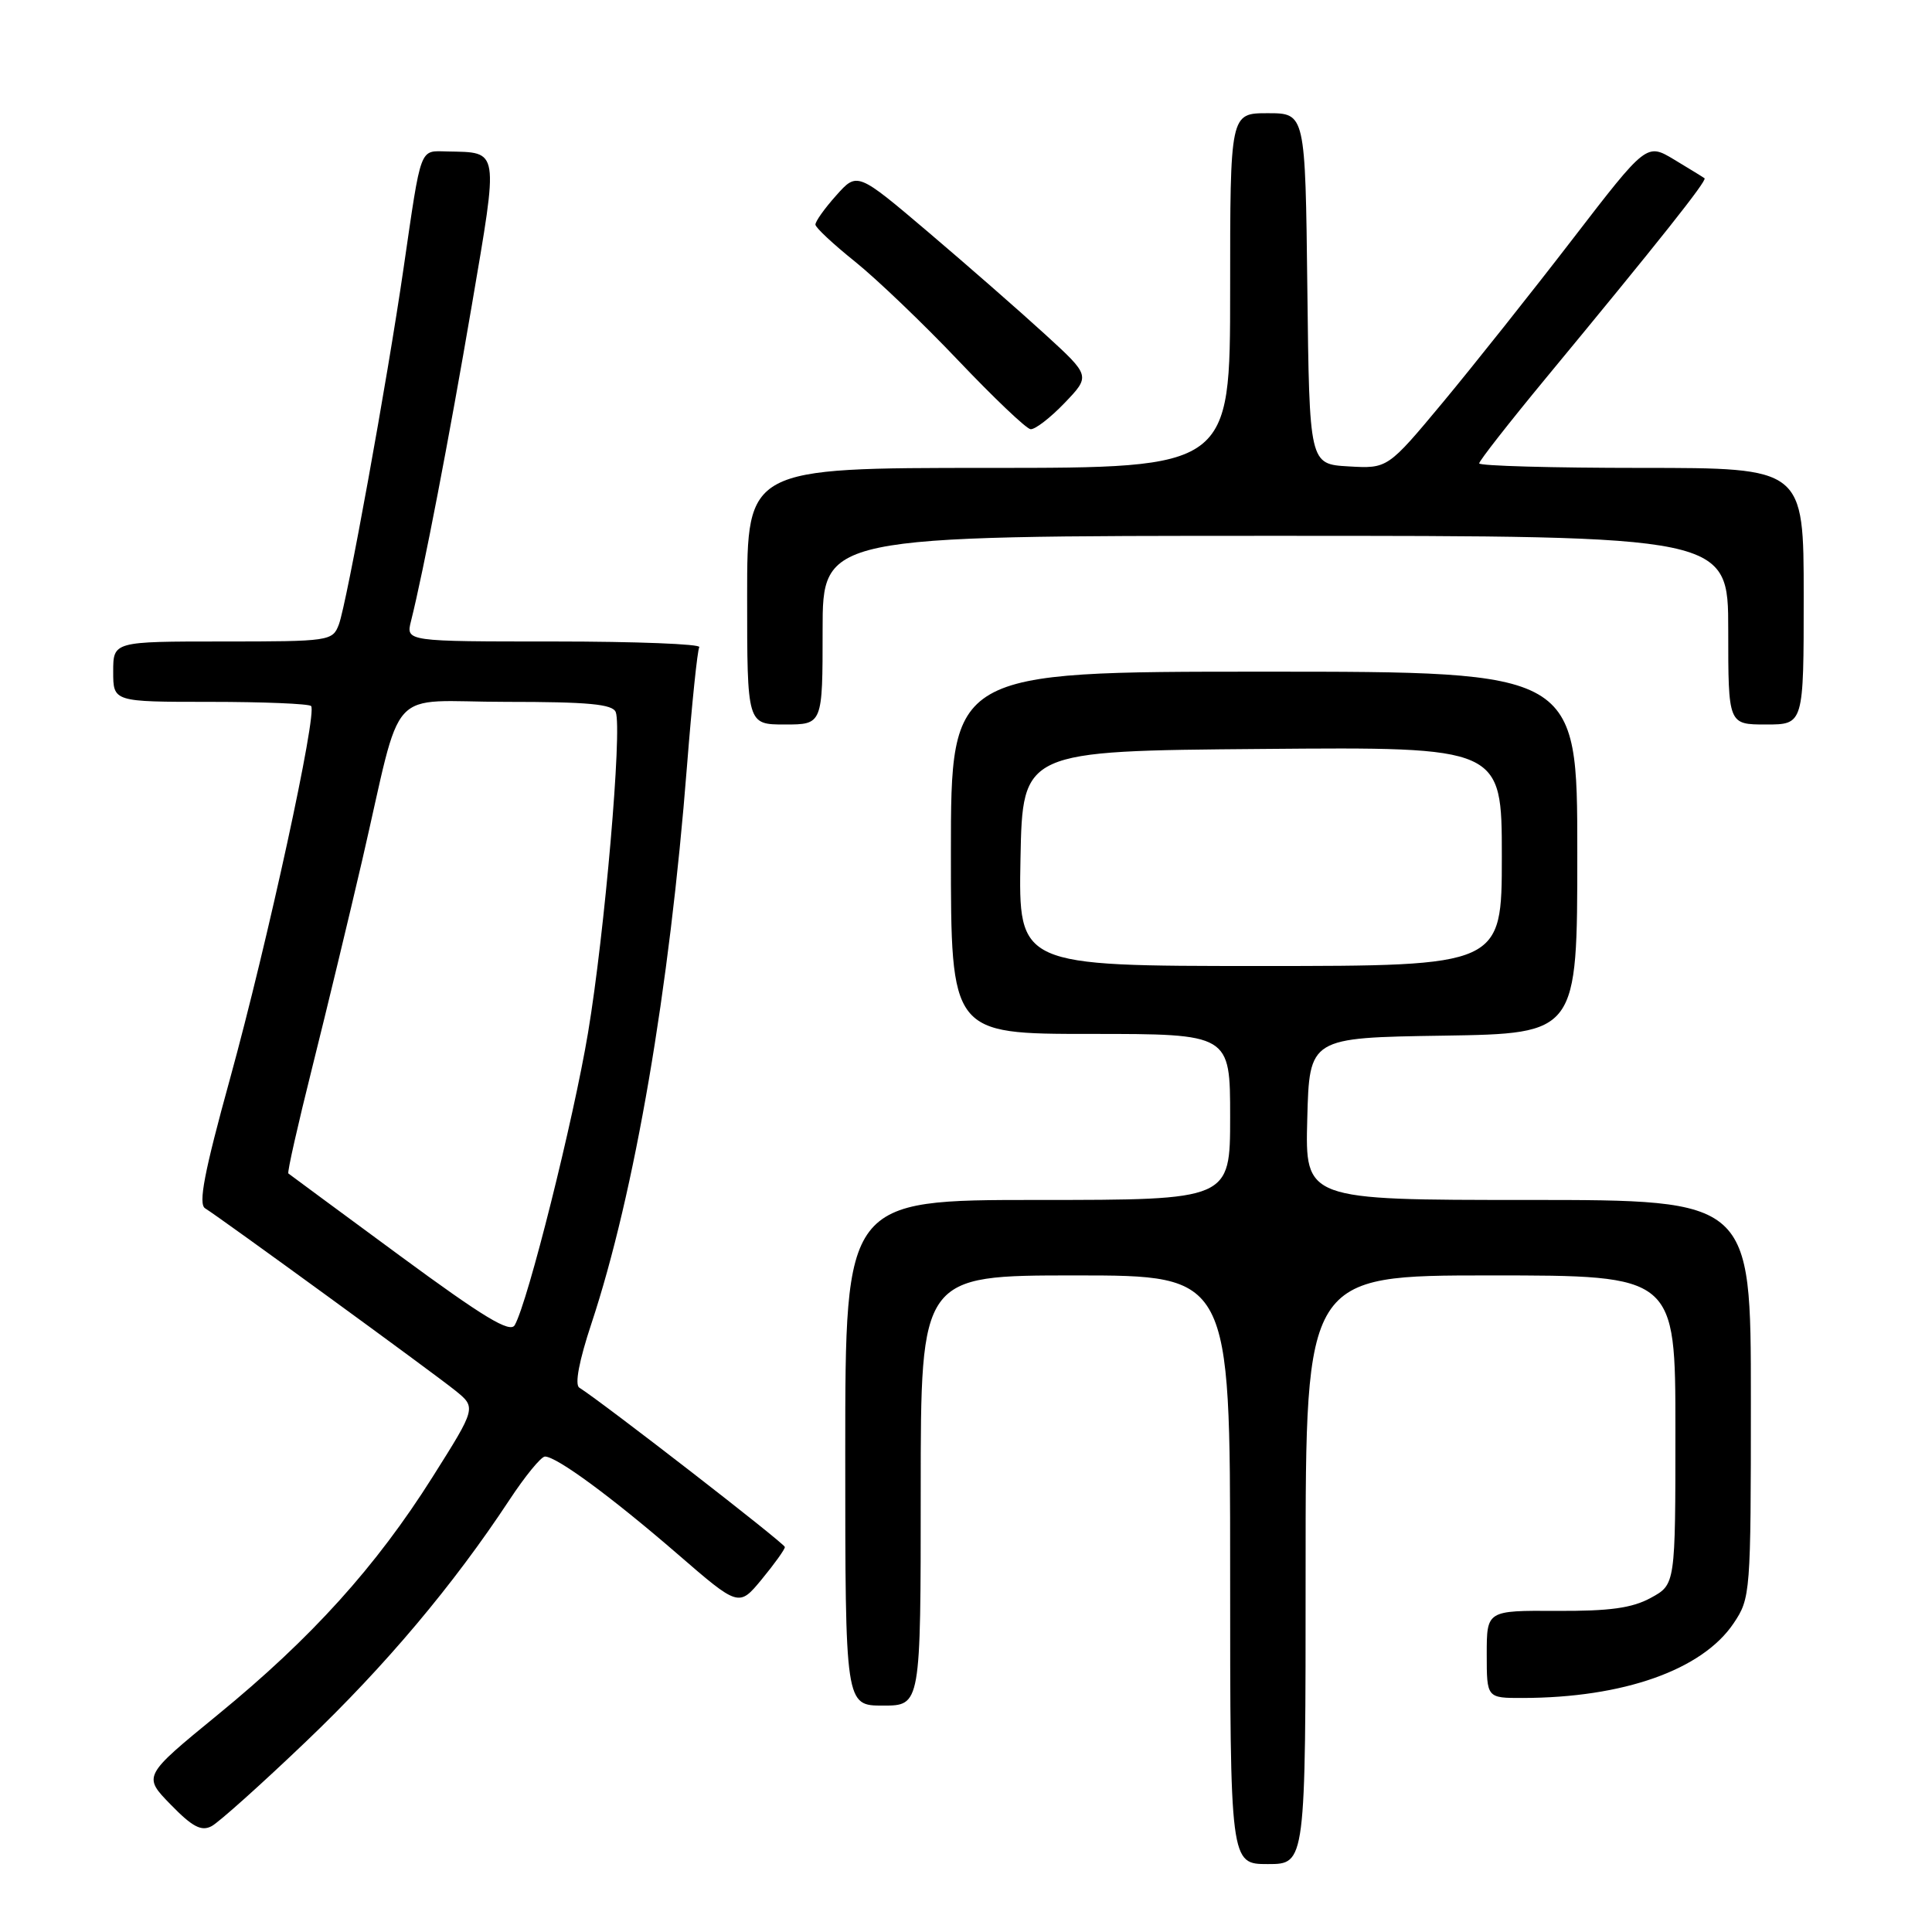 <?xml version="1.0" encoding="UTF-8" standalone="no"?>
<!DOCTYPE svg PUBLIC "-//W3C//DTD SVG 1.1//EN" "http://www.w3.org/Graphics/SVG/1.1/DTD/svg11.dtd" >
<svg xmlns="http://www.w3.org/2000/svg" xmlns:xlink="http://www.w3.org/1999/xlink" version="1.1" viewBox="0 0 256 256">
 <g >
 <path fill="currentColor"
d=" M 173.00 208.00 C 173.00 169.00 173.00 169.00 197.50 169.00 C 222.00 169.00 222.00 169.00 222.00 189.47 C 222.00 209.95 222.00 209.95 218.75 211.72 C 216.27 213.08 213.29 213.49 206.25 213.45 C 197.00 213.40 197.00 213.40 197.00 219.20 C 197.00 225.00 197.00 225.00 201.75 224.99 C 215.10 224.97 225.55 221.28 229.71 215.10 C 231.95 211.77 232.00 211.16 232.00 185.35 C 232.00 159.00 232.00 159.00 202.47 159.00 C 172.93 159.00 172.93 159.00 173.22 148.25 C 173.50 137.50 173.50 137.50 191.25 137.23 C 209.00 136.95 209.00 136.95 209.00 112.98 C 209.00 89.00 209.00 89.00 167.50 89.00 C 126.00 89.00 126.00 89.00 126.00 113.00 C 126.00 137.00 126.00 137.00 144.50 137.00 C 163.00 137.00 163.00 137.00 163.00 148.00 C 163.00 159.00 163.00 159.00 137.50 159.00 C 112.00 159.00 112.00 159.00 112.00 192.50 C 112.00 226.00 112.00 226.00 117.00 226.00 C 122.00 226.00 122.00 226.00 122.00 197.50 C 122.00 169.00 122.00 169.00 142.50 169.00 C 163.00 169.00 163.00 169.00 163.00 208.00 C 163.00 247.00 163.00 247.00 168.00 247.00 C 173.00 247.00 173.00 247.00 173.00 208.00 Z  M 40.50 230.81 C 51.06 220.74 60.05 210.05 67.50 198.75 C 69.58 195.59 71.70 193.00 72.21 193.00 C 73.75 193.00 81.01 198.34 89.70 205.85 C 97.90 212.95 97.90 212.95 100.95 209.25 C 102.63 207.21 104.00 205.30 104.00 204.99 C 104.00 204.53 79.99 185.92 76.76 183.87 C 76.13 183.47 76.74 180.28 78.37 175.37 C 84.09 158.09 88.71 131.16 91.03 101.50 C 91.68 93.25 92.41 86.16 92.66 85.75 C 92.91 85.34 84.27 85.00 73.45 85.00 C 53.78 85.00 53.78 85.00 54.46 82.30 C 56.11 75.75 59.52 58.03 62.51 40.50 C 66.09 19.47 66.21 20.22 59.27 20.07 C 55.55 19.99 55.86 19.17 53.48 35.50 C 51.31 50.45 45.94 79.98 44.90 82.75 C 44.07 84.94 43.67 85.00 29.52 85.00 C 15.00 85.00 15.00 85.00 15.00 89.00 C 15.00 93.00 15.00 93.00 27.83 93.00 C 34.89 93.00 40.91 93.25 41.22 93.55 C 42.08 94.41 35.47 124.81 30.48 142.93 C 27.06 155.33 26.25 159.54 27.18 160.11 C 29.28 161.41 57.34 181.85 60.31 184.24 C 63.12 186.51 63.12 186.51 57.31 195.72 C 49.83 207.58 41.29 217.04 28.87 227.20 C 18.93 235.34 18.93 235.34 22.62 239.12 C 25.50 242.08 26.69 242.70 28.05 241.97 C 29.00 241.46 34.61 236.44 40.50 230.81 Z  M 109.00 83.50 C 109.00 71.00 109.00 71.00 169.00 71.00 C 229.00 71.00 229.00 71.00 229.00 83.50 C 229.00 96.00 229.00 96.00 234.00 96.00 C 239.00 96.00 239.00 96.00 239.00 79.00 C 239.00 62.00 239.00 62.00 217.50 62.00 C 205.68 62.00 196.00 61.73 196.00 61.40 C 196.00 61.07 199.96 56.01 204.80 50.15 C 219.78 32.03 226.24 23.90 225.86 23.62 C 225.66 23.47 223.85 22.36 221.84 21.15 C 218.18 18.95 218.18 18.95 208.35 31.72 C 202.94 38.75 195.22 48.46 191.20 53.30 C 183.87 62.10 183.87 62.10 178.69 61.80 C 173.50 61.50 173.50 61.50 173.23 38.25 C 172.96 15.00 172.96 15.00 167.98 15.00 C 163.00 15.00 163.00 15.00 163.00 38.50 C 163.00 62.00 163.00 62.00 131.00 62.00 C 99.00 62.00 99.00 62.00 99.00 79.00 C 99.00 96.00 99.00 96.00 104.00 96.00 C 109.00 96.00 109.00 96.00 109.00 83.50 Z  M 141.05 53.41 C 144.50 49.81 144.50 49.81 138.50 44.32 C 135.20 41.30 128.25 35.22 123.05 30.80 C 113.59 22.77 113.59 22.77 110.80 25.90 C 109.26 27.62 108.02 29.36 108.05 29.77 C 108.07 30.17 110.44 32.38 113.30 34.67 C 116.16 36.97 122.33 42.87 127.00 47.79 C 131.68 52.71 135.97 56.80 136.55 56.87 C 137.13 56.94 139.16 55.38 141.05 53.41 Z  M 135.22 113.75 C 135.50 99.50 135.50 99.50 167.25 99.24 C 199.00 98.97 199.00 98.97 199.00 113.49 C 199.00 128.00 199.00 128.00 166.97 128.00 C 134.95 128.00 134.95 128.00 135.22 113.75 Z  M 52.96 166.37 C 45.01 160.52 38.37 155.62 38.21 155.49 C 38.04 155.35 39.48 149.00 41.39 141.37 C 43.30 133.74 46.27 121.42 47.99 114.00 C 53.50 90.20 50.96 93.00 67.07 93.00 C 77.96 93.00 81.18 93.30 81.59 94.36 C 82.46 96.63 80.12 123.68 77.92 136.83 C 75.98 148.44 69.97 172.45 68.21 175.58 C 67.60 176.68 64.13 174.59 52.96 166.37 Z "/>
</g>
</svg>